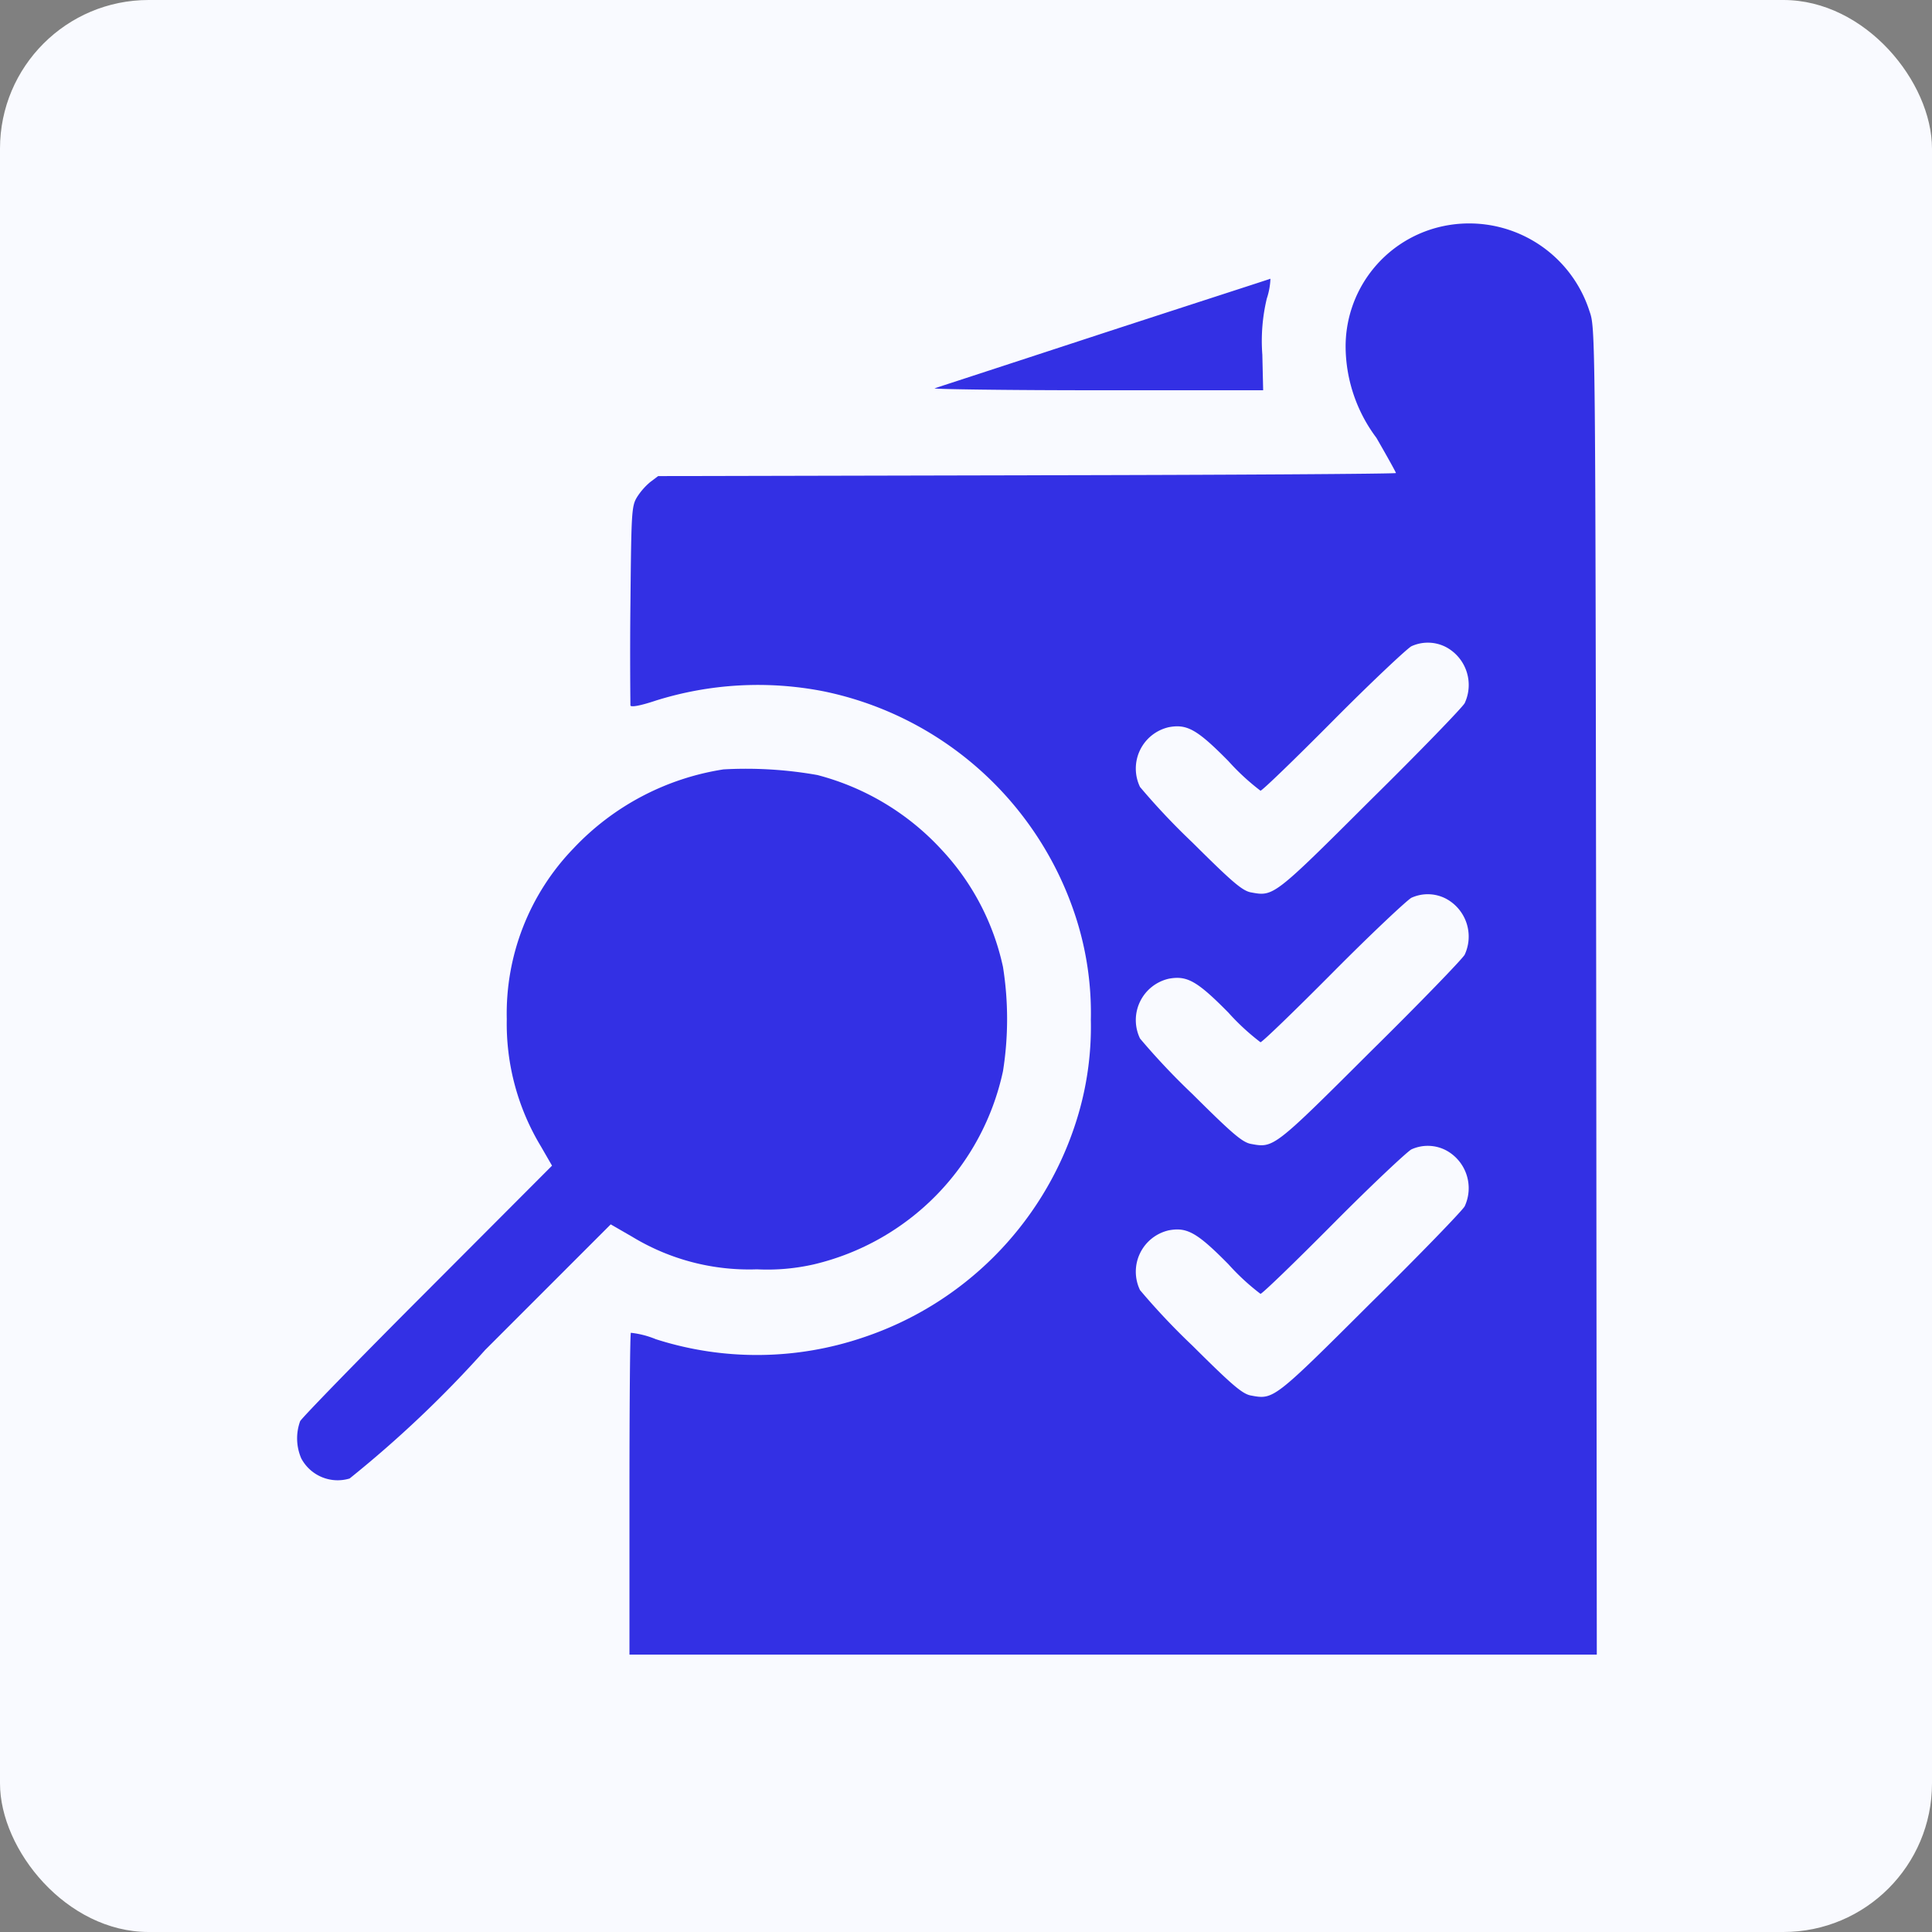 <svg xmlns="http://www.w3.org/2000/svg" width="26" height="26" viewBox="0 0 26 26">
  <rect x="0" y="0" width="26" height="26" fill="#808080" stroke="none"/>
  <g id="Group_2924" data-name="Group 2924" transform="translate(0.173 0.451)">
    <g id="Group_2766" data-name="Group 2766" transform="translate(-0.173 -0.451)">
      <rect id="Rectangle_3491" data-name="Rectangle 3491" width="26" height="26" rx="2" transform="translate(0 0)" fill="#f9faff"/>
    </g>
    <g id="reviews" transform="translate(-20.188 514.492)">
      <path id="Path_4100" data-name="Path 4100" d="M153.877-511.884a1.655,1.655,0,0,0-1.245,1.633,2.061,2.061,0,0,0,.414,1.2c.143.248.263.463.263.474s-2.235.026-4.963.03l-4.966.011-.105.079a.882.882,0,0,0-.181.207c-.072.12-.075.207-.087,1.441-.008.722,0,1.332,0,1.358s.105.015.342-.064a4.593,4.593,0,0,1,2.261-.124,4.525,4.525,0,0,1,3.375,2.991,4.194,4.194,0,0,1,.218,1.43,4.194,4.194,0,0,1-.218,1.43,4.5,4.5,0,0,1-2.837,2.841,4.454,4.454,0,0,1-2.8.026,1.227,1.227,0,0,0-.335-.086c-.011.008-.019.986-.019,2.175v2.156h13.018l-.008-8.928c-.011-8.917-.011-8.924-.09-9.15A1.7,1.7,0,0,0,153.877-511.884Zm.109,5.651a.578.578,0,0,1,.248.753c-.03.056-.6.647-1.272,1.309-1.294,1.291-1.3,1.294-1.6,1.238-.117-.019-.252-.135-.79-.67a9.329,9.329,0,0,1-.707-.749.571.571,0,0,1,.388-.805c.245-.045.38.03.8.455a3.114,3.114,0,0,0,.433.4c.023,0,.463-.425.978-.944s.993-.967,1.053-1A.531.531,0,0,1,153.986-506.233Zm0,3.386a.578.578,0,0,1,.248.752c-.03.056-.6.647-1.272,1.309-1.294,1.291-1.3,1.294-1.6,1.238-.117-.019-.252-.135-.79-.67a9.325,9.325,0,0,1-.707-.749.571.571,0,0,1,.388-.805c.245-.045.38.03.8.455a3.118,3.118,0,0,0,.433.4c.023,0,.463-.425.978-.944s.993-.967,1.053-1A.531.531,0,0,1,153.986-502.847Zm0,3.386a.578.578,0,0,1,.248.752c-.03.056-.6.647-1.272,1.309-1.294,1.29-1.3,1.294-1.6,1.238-.117-.019-.252-.135-.79-.67a9.318,9.318,0,0,1-.707-.749.571.571,0,0,1,.388-.805c.245-.045.38.03.8.455a3.116,3.116,0,0,0,.433.4c.023,0,.463-.425.978-.944s.993-.967,1.053-1A.531.531,0,0,1,153.986-499.461Z" transform="translate(-114.508 0)" fill="#3330e4"/>
      <path id="Path_4101" data-name="Path 4101" d="M254.259-491.176c-1.219.4-2.246.734-2.276.745s.952.026,2.182.026l2.239,0-.011-.478a2.449,2.449,0,0,1,.06-.756.957.957,0,0,0,.049-.267C256.49-491.9,255.482-491.575,254.259-491.176Z" transform="translate(-219.39 -19.286)" fill="#3330e4"/>
      <path id="Path_4102" data-name="Path 4102" d="M29.752-316.7a3.51,3.51,0,0,0-2.017,1.061,3.2,3.2,0,0,0-.9,2.3,3.193,3.193,0,0,0,.459,1.712l.15.26-1.674,1.678c-.922.922-1.693,1.716-1.716,1.761a.679.679,0,0,0,.015.5.555.555,0,0,0,.651.271,15.284,15.284,0,0,0,1.825-1.731l1.689-1.689.286.165a3.029,3.029,0,0,0,1.682.44,2.822,2.822,0,0,0,.771-.068,3.406,3.406,0,0,0,2.54-2.6,4.479,4.479,0,0,0,0-1.4,3.336,3.336,0,0,0-.831-1.584,3.453,3.453,0,0,0-1.667-1A5.5,5.5,0,0,0,29.752-316.7Z" transform="translate(0 -187.889)" fill="#3330e4"/>
    </g>
  </g>
</svg>
